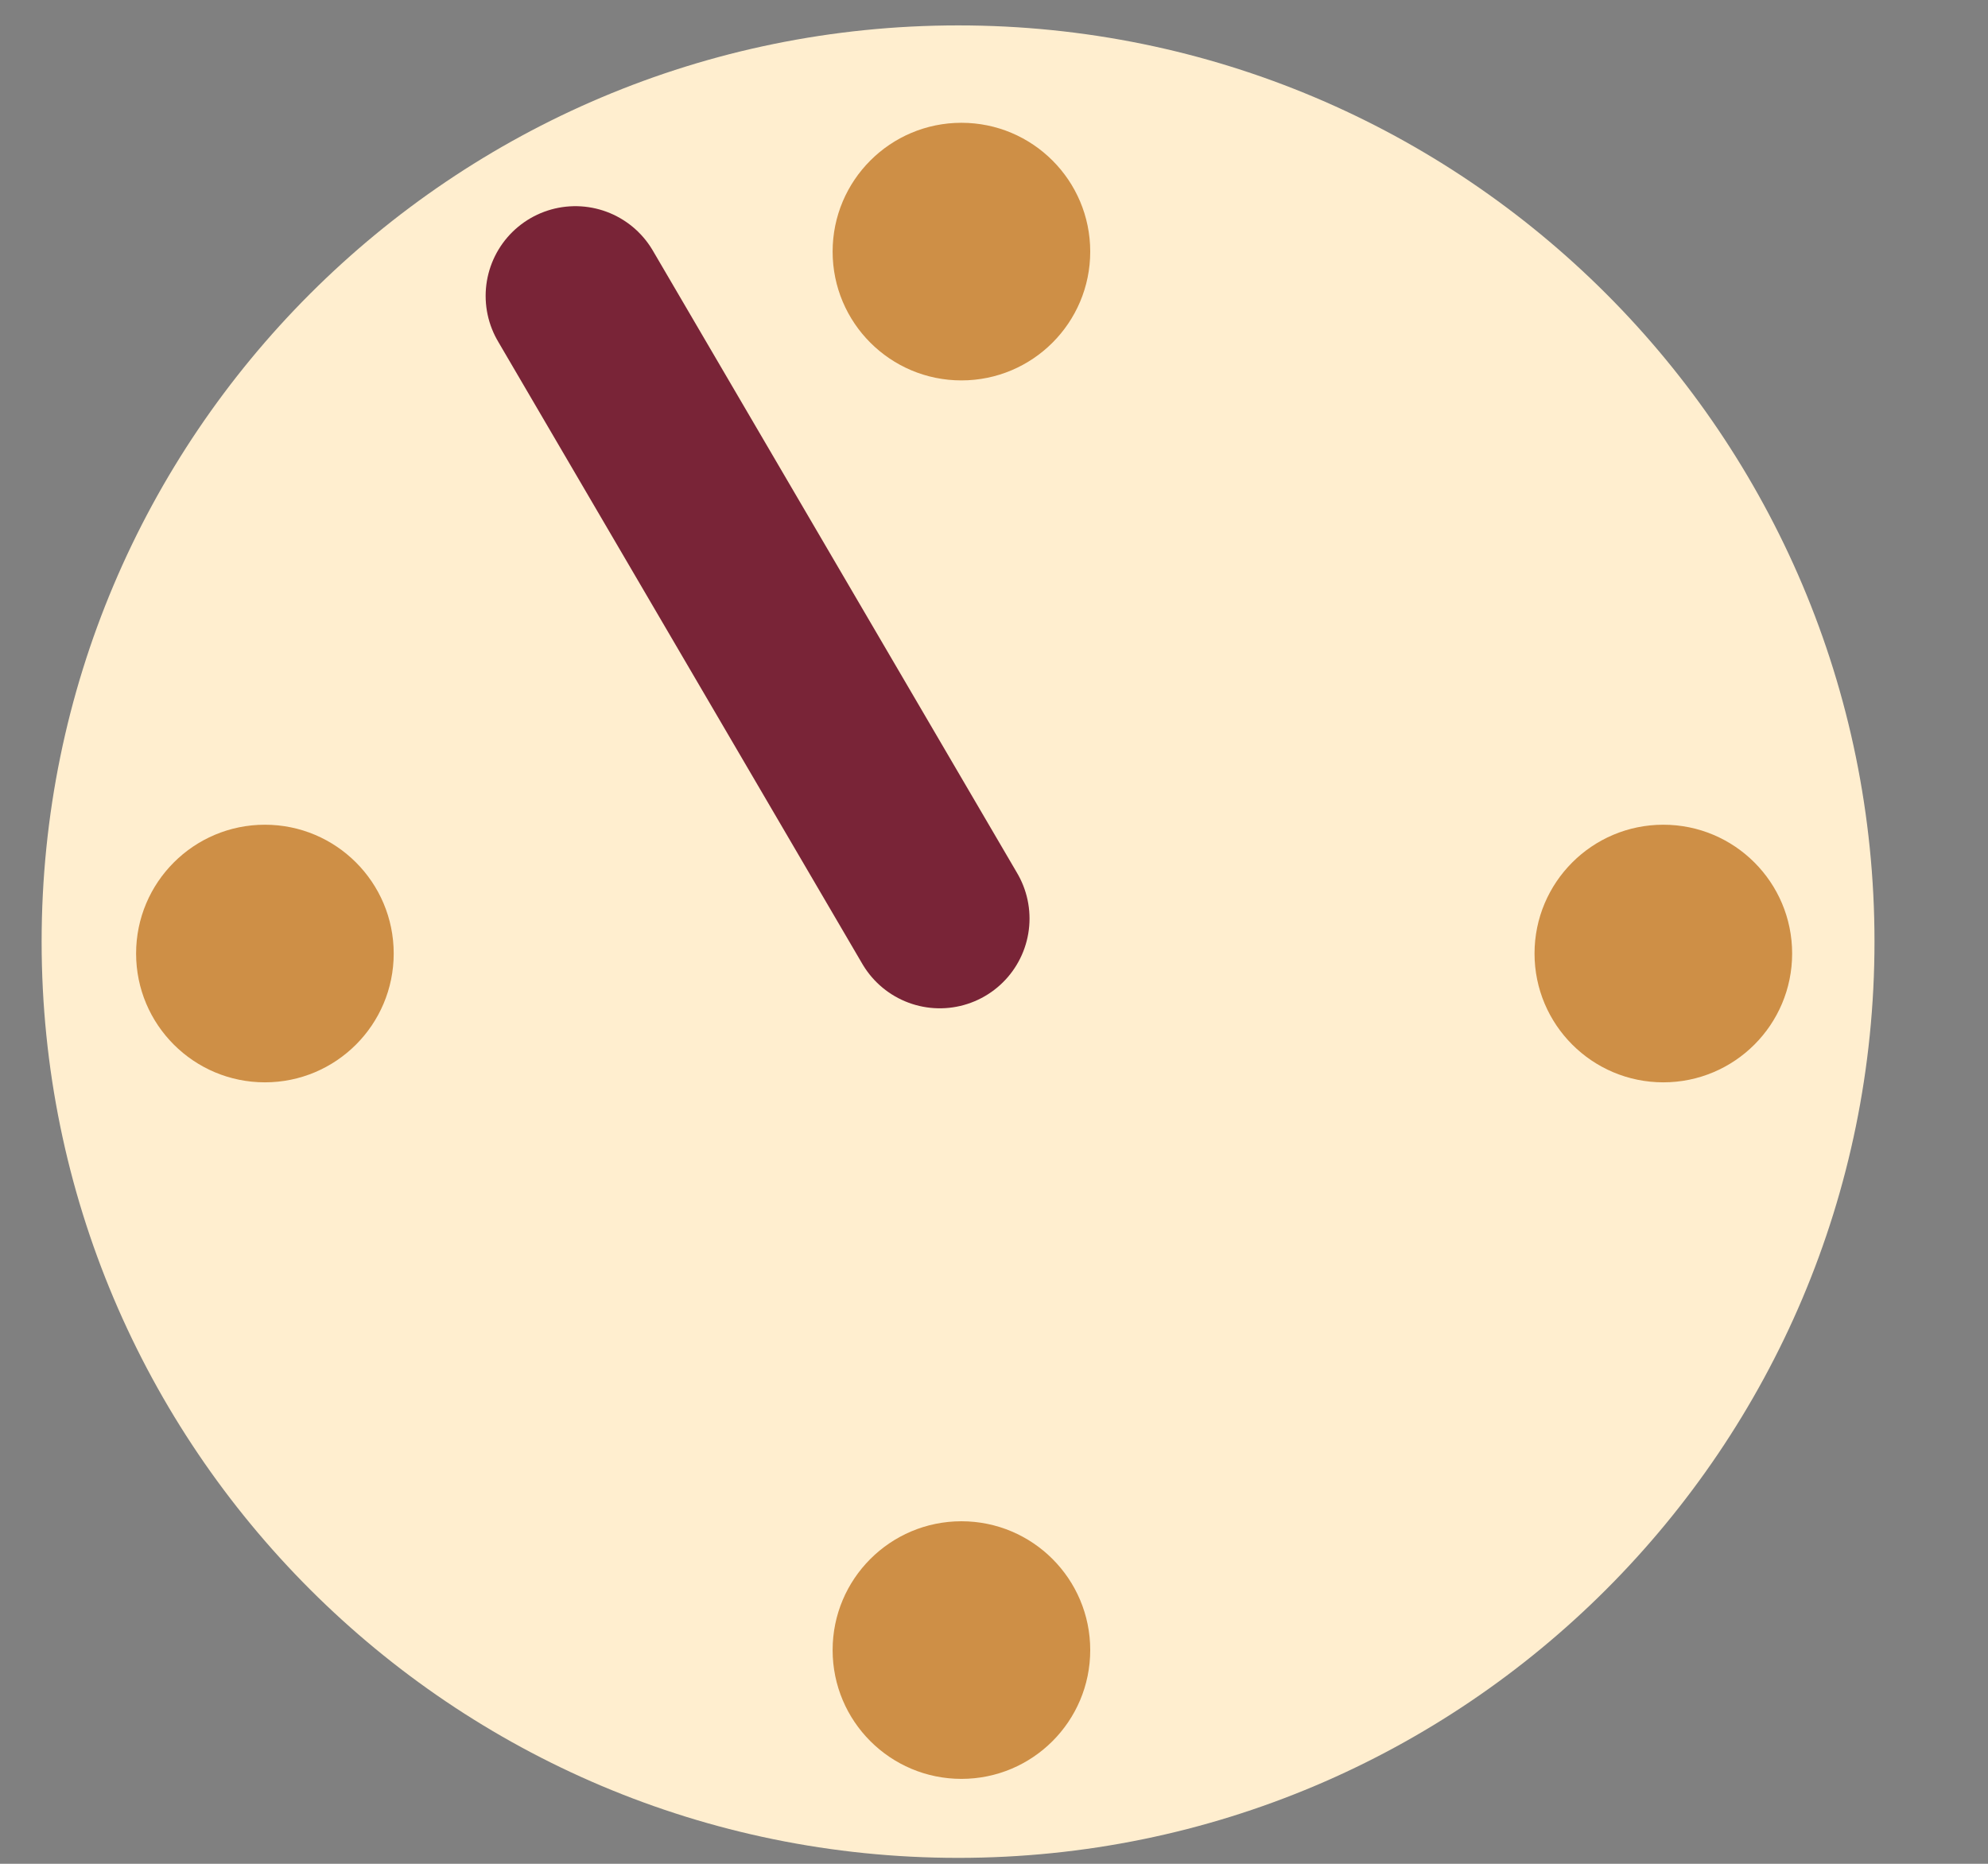 <svg xmlns="http://www.w3.org/2000/svg" viewBox="0 0 16 15" width="16" height="15" preserveAspectRatio="xMidYMid meet" style="width: 100%; height: 100%; transform: translate3d(0px, 0px, 0px); content-visibility: visible;"><rect x="0" y="0" width="16" height="15" fill="#808080" stroke="none"/><defs><clipPath id="__lottie_element_1438"><rect width="16" height="15" x="0" y="0"></rect></clipPath></defs><g clip-path="url(#__lottie_element_1438)"><g transform="matrix(1.806,0,0,1.806,-162.577,-61.149)" opacity="1" style="display: block;"><g opacity="1" transform="matrix(1,0,0,1,94.29,38.055)"><path fill="rgb(255,238,207)" fill-opacity="1" d=" M4.084,0 C4.084,-2.255 2.256,-4.083 0.001,-4.083 C-2.255,-4.083 -4.084,-2.255 -4.084,0 C-4.084,2.255 -2.255,4.083 0.001,4.083 C2.256,4.083 4.084,2.255 4.084,0z"></path></g><g opacity="1" transform="matrix(1,0,0,1,94.305,34.98)"><path fill="rgb(206,143,70)" fill-opacity="1" d=" M0,0.574 C-0.317,0.574 -0.574,0.317 -0.574,0 C-0.574,-0.317 -0.317,-0.574 0,-0.574 C0.317,-0.574 0.574,-0.317 0.574,0 C0.574,0.317 0.317,0.574 0,0.574z"></path></g><g opacity="1" transform="matrix(1,0,0,1,94.305,41.212)"><path fill="rgb(206,143,70)" fill-opacity="1" d=" M0,0.574 C-0.317,0.574 -0.574,0.317 -0.574,0 C-0.574,-0.317 -0.317,-0.574 0,-0.574 C0.317,-0.574 0.574,-0.317 0.574,0 C0.574,0.317 0.317,0.574 0,0.574z"></path></g><g opacity="1" transform="matrix(1,0,0,1,91.201,38.108)"><path fill="rgb(206,143,70)" fill-opacity="1" d=" M0,0.574 C-0.317,0.574 -0.574,0.317 -0.574,0 C-0.574,-0.317 -0.317,-0.574 0,-0.574 C0.317,-0.574 0.574,-0.317 0.574,0 C0.574,0.317 0.317,0.574 0,0.574z"></path></g><g opacity="1" transform="matrix(1,0,0,1,97.433,38.108)"><path fill="rgb(206,143,70)" fill-opacity="1" d=" M0,0.574 C-0.317,0.574 -0.574,0.317 -0.574,0 C-0.574,-0.317 -0.317,-0.574 0,-0.574 C0.317,-0.574 0.574,-0.317 0.574,0 C0.574,0.317 0.317,0.574 0,0.574z"></path></g></g><g transform="matrix(1.208,-1.342,1.342,1.208,-1.647,3.958)" opacity="1" style="display: block;"><g opacity="1" transform="matrix(1,0,0,1,2.487,3.532)"><path stroke-linecap="round" stroke-linejoin="round" fill-opacity="0" stroke="rgb(121,36,55)" stroke-opacity="1" stroke-width="0.8" d=" M0.488,-1.532 C0.488,-1.532 -0.488,1.532 -0.488,1.532"></path></g></g></g></svg>